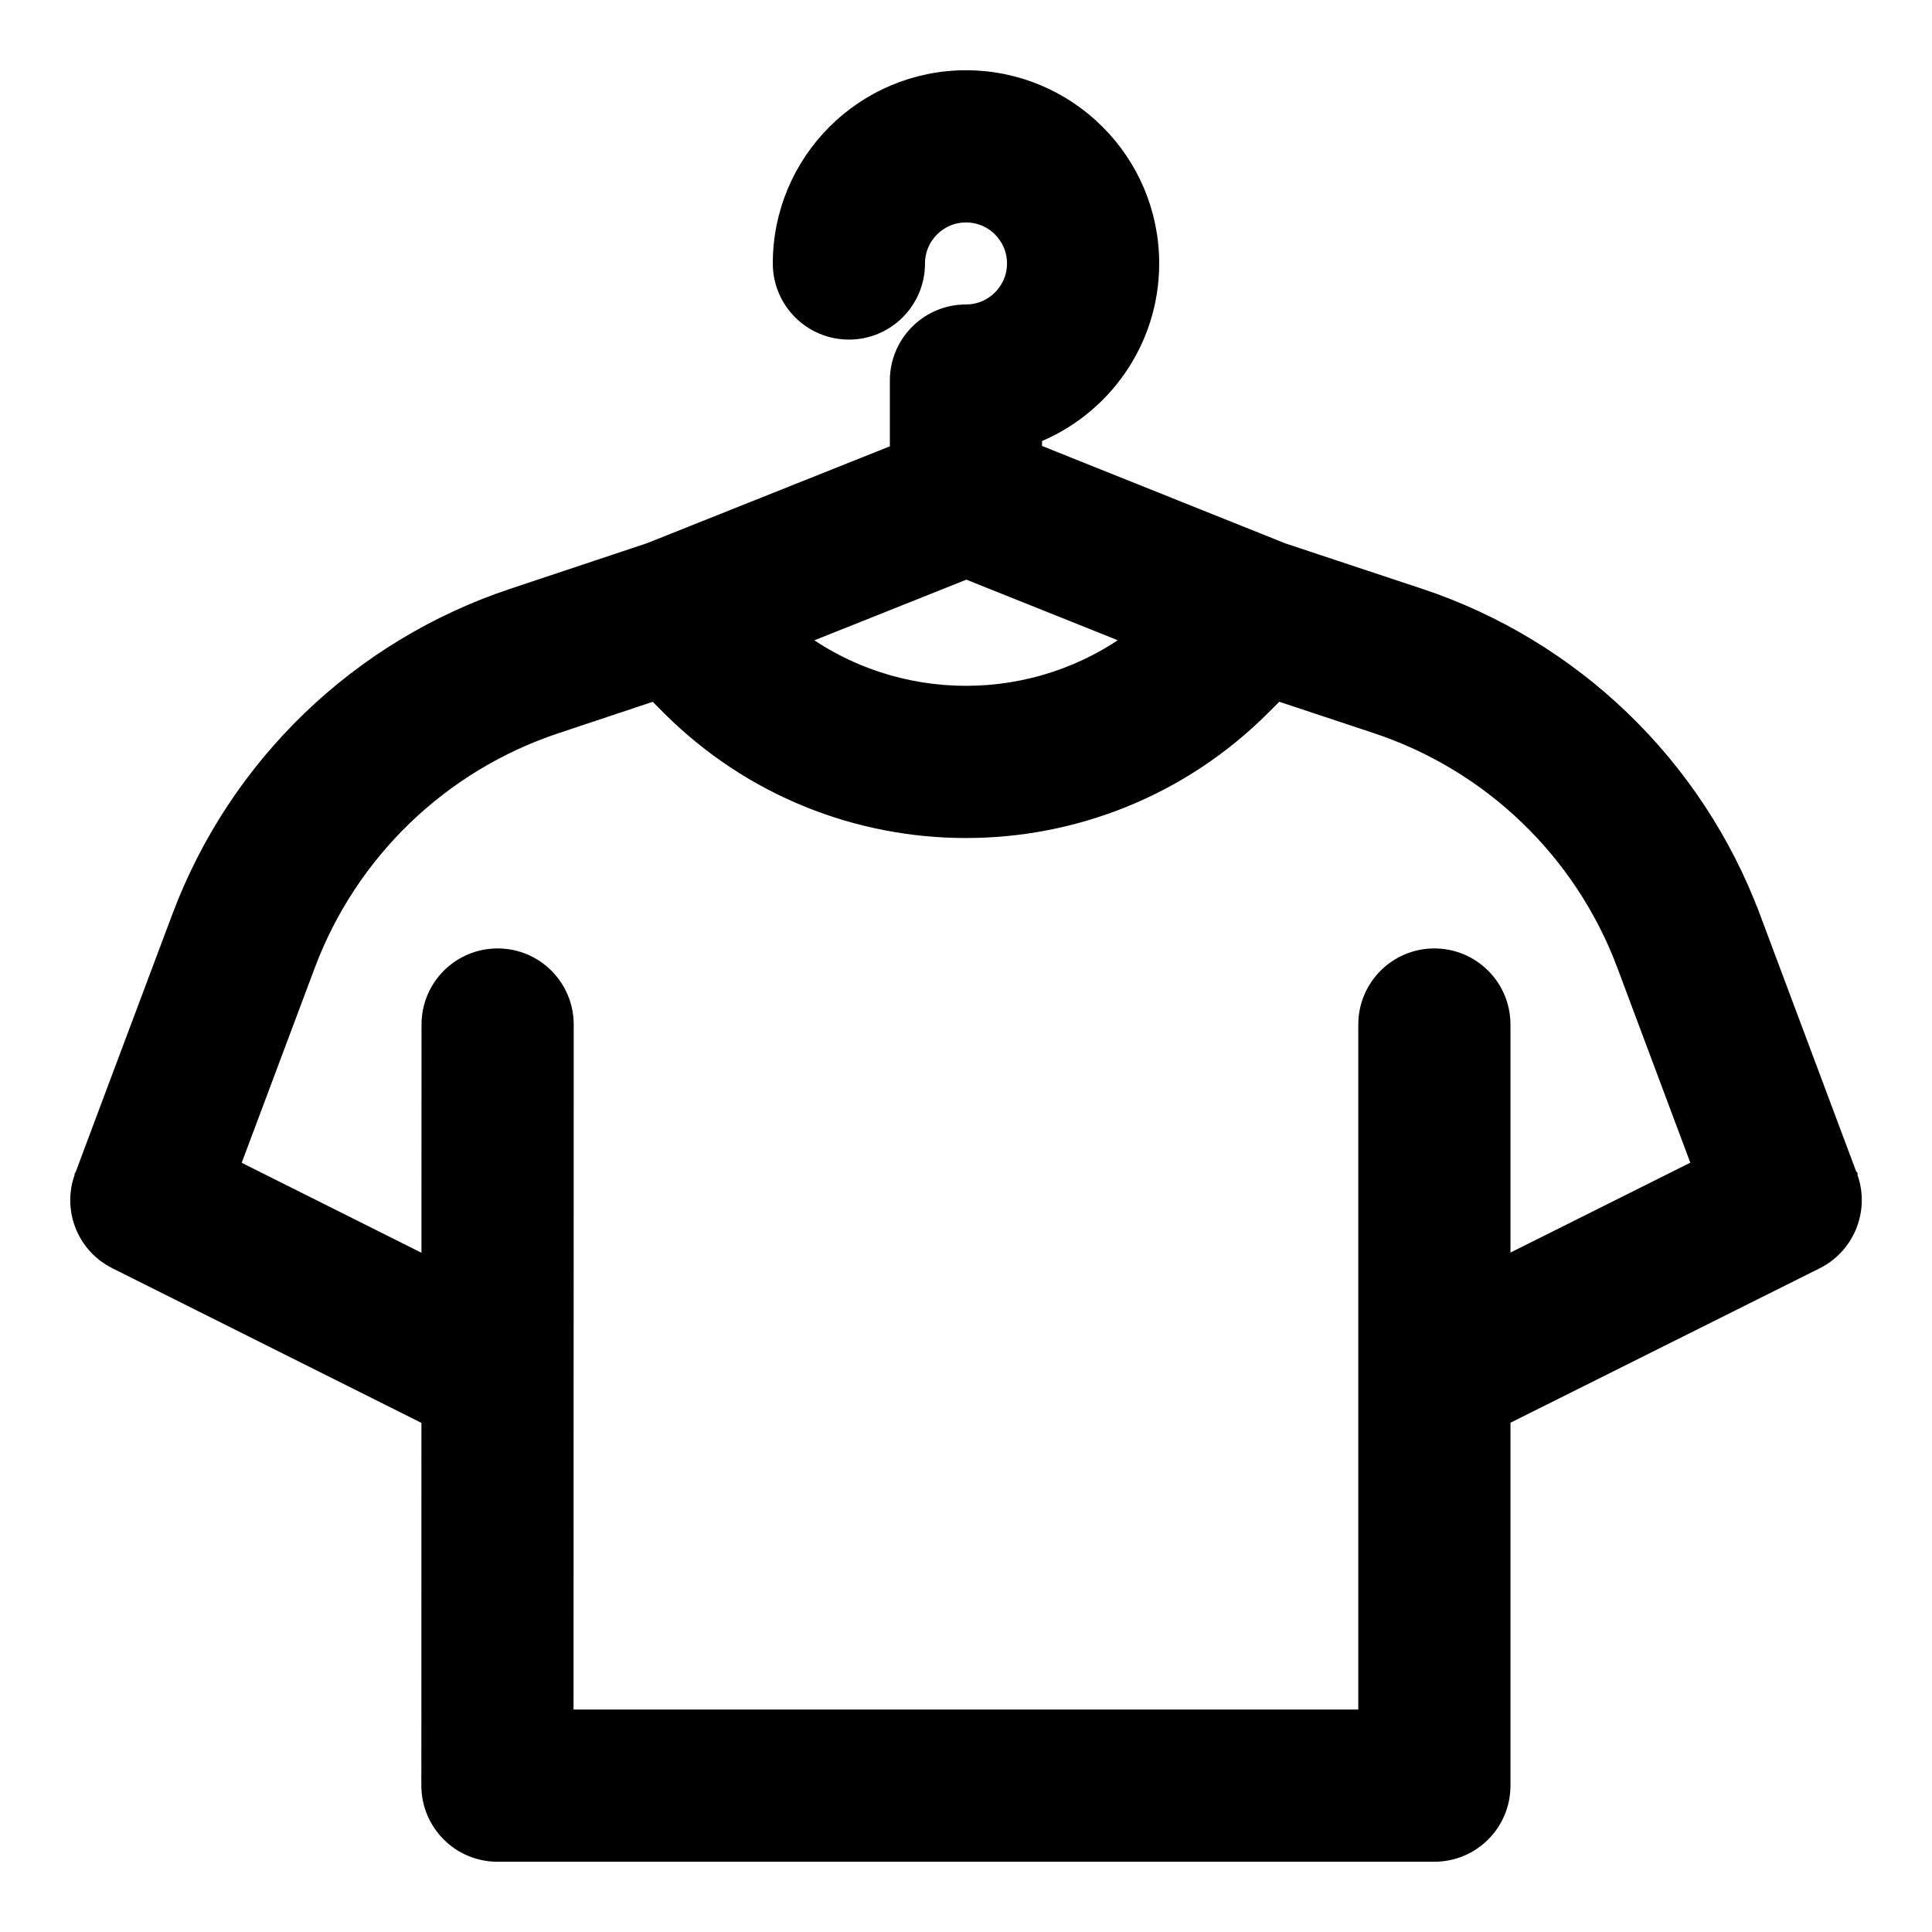 <svg width="22" height="22" viewBox="0 0 22 22" fill="none" xmlns="http://www.w3.org/2000/svg">
<g id="Group">
<path id="Vector" d="M10.433 3.01L10.433 3.01V3.009V2.992C10.438 2.683 10.69 2.433 11 2.433C11.313 2.433 11.567 2.687 11.567 3C11.567 3.313 11.313 3.567 11 3.567C10.577 3.567 10.234 3.909 10.233 4.332L10.233 4.333L10.233 5.15L7.403 6.279L5.838 6.801L5.838 6.801C4.092 7.383 2.702 8.723 2.056 10.446C1.789 11.157 1.512 11.895 1.302 12.455L1.047 13.136L0.975 13.329L0.956 13.38L0.951 13.393L0.949 13.396L0.949 13.397L0.949 13.398L0.949 13.398L0.949 13.398C0.811 13.765 0.973 14.177 1.324 14.352C1.324 14.352 1.324 14.352 1.324 14.352L4.899 16.141L4.898 20.333C4.898 20.537 4.979 20.731 5.123 20.875C5.266 21.02 5.462 21.1 5.665 21.1H16.333C16.757 21.1 17.1 20.757 17.1 20.333V16.139L20.676 14.353L20.676 14.353C21.027 14.177 21.189 13.765 21.052 13.398L21.052 13.398L20.958 13.433L21.052 13.398L21.052 13.398L21.052 13.397L21.051 13.396L21.05 13.393L21.045 13.38L21.026 13.329L20.954 13.137L20.699 12.456C20.489 11.896 20.213 11.159 19.947 10.448L19.853 10.483L19.947 10.448C19.3 8.721 17.908 7.379 16.158 6.798L16.157 6.798L14.6 6.281L11.766 5.146V4.955C12.546 4.649 13.1 3.889 13.1 3C13.1 1.841 12.159 0.9 11 0.9C9.841 0.9 8.9 1.841 8.9 3C8.9 3.423 9.243 3.767 9.667 3.767C10.087 3.767 10.428 3.429 10.433 3.01ZM4.899 14.427L2.627 13.29L3.491 10.985C3.975 9.695 5.016 8.692 6.323 8.256L6.323 8.256L7.46 7.877L7.629 8.047L7.629 8.047C9.49 9.908 12.508 9.908 14.37 8.047L14.541 7.877L15.674 8.253C15.674 8.253 15.674 8.253 15.674 8.253C16.985 8.688 18.027 9.693 18.511 10.986L19.373 13.289L17.1 14.425V11.667C17.1 11.243 16.757 10.9 16.333 10.9C15.91 10.9 15.567 11.243 15.567 11.667V19.567H6.431L6.433 11.667V11.667C6.433 11.243 6.09 10.9 5.667 10.9C5.243 10.9 4.9 11.243 4.9 11.667C4.9 11.667 4.9 11.667 4.9 11.667L4.899 14.427ZM11.004 6.493L12.936 7.266C11.793 8.124 10.209 8.124 9.065 7.267L11.004 6.493Z" fill="black" stroke="black" stroke-width="0.2"/>
</g>
</svg>
